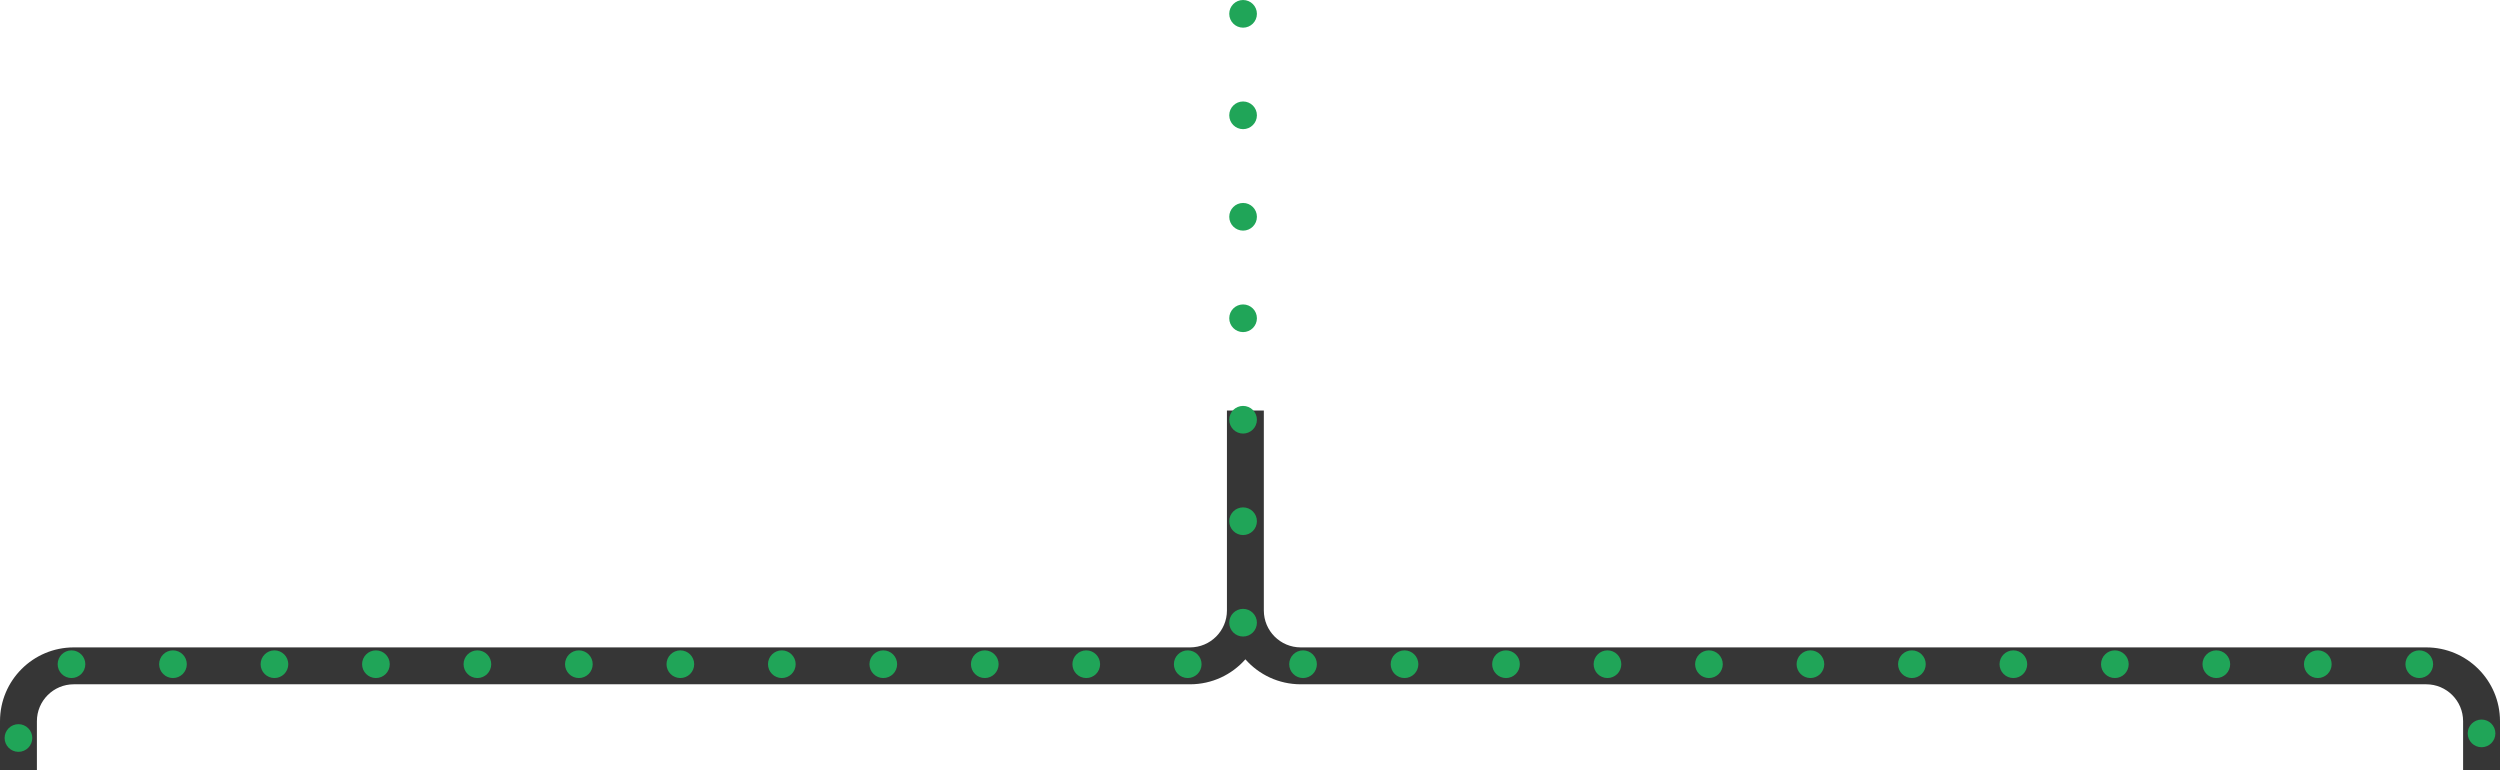 <svg width="542" height="167" viewBox="0 0 542 167" fill="none" xmlns="http://www.w3.org/2000/svg">
<path fill-rule="evenodd" clip-rule="evenodd" d="M258 140.355C262.418 140.355 266 136.773 266 132.355V89H274V132.355C274 136.773 277.582 140.355 282 140.355H526C534.837 140.355 542 147.518 542 156.355V167H534V156.355C534 151.937 530.418 148.355 526 148.355H282C277.221 148.355 272.932 146.26 270 142.938C267.068 146.26 262.779 148.355 258 148.355H16C11.582 148.355 8 151.937 8 156.355V167H0V156.355C0 147.518 7.163 140.355 16 140.355H258Z" fill="#363636"/>
<g clip-path="url(#clip0_1_868)">
<circle cx="3" cy="3" r="3" transform="matrix(-1 0 0 1 272.5 0)" fill="#20A558"/>
<circle cx="3" cy="3" r="3" transform="matrix(-1 0 0 1 272.5 22)" fill="#20A558"/>
<circle cx="3" cy="3" r="3" transform="matrix(-1 0 0 1 272.5 44)" fill="#20A558"/>
<circle cx="3" cy="3" r="3" transform="matrix(-1 0 0 1 272.5 66)" fill="#20A558"/>
<circle cx="3" cy="3" r="3" transform="matrix(-1 0 0 1 272.5 88)" fill="#20A558"/>
<circle cx="3" cy="3" r="3" transform="matrix(-1 0 0 1 272.5 110)" fill="#20A558"/>
<circle cx="3" cy="3" r="3" transform="matrix(-1 0 0 1 272.5 132)" fill="#20A558"/>
</g>
<g clip-path="url(#clip1_1_868)">
<circle cx="3" cy="3" r="3" transform="matrix(-1 0 0 1 541 156)" fill="#20A558"/>
</g>
<g clip-path="url(#clip2_1_868)">
<circle cx="3" cy="3" r="3" transform="matrix(-1 0 0 1 7 157)" fill="#20A558"/>
</g>
<g clip-path="url(#clip3_1_868)">
<circle cx="3" cy="3" r="3" transform="matrix(-1 0 0 1 285.5 141)" fill="#20A558"/>
<circle cx="3" cy="3" r="3" transform="matrix(-1 0 0 1 307.5 141)" fill="#20A558"/>
<circle cx="3" cy="3" r="3" transform="matrix(-1 0 0 1 329.5 141)" fill="#20A558"/>
<circle cx="3" cy="3" r="3" transform="matrix(-1 0 0 1 351.5 141)" fill="#20A558"/>
<circle cx="3" cy="3" r="3" transform="matrix(-1 0 0 1 373.5 141)" fill="#20A558"/>
<circle cx="3" cy="3" r="3" transform="matrix(-1 0 0 1 395.5 141)" fill="#20A558"/>
<circle cx="3" cy="3" r="3" transform="matrix(-1 0 0 1 417.5 141)" fill="#20A558"/>
<circle cx="3" cy="3" r="3" transform="matrix(-1 0 0 1 439.5 141)" fill="#20A558"/>
<circle cx="3" cy="3" r="3" transform="matrix(-1 0 0 1 461.5 141)" fill="#20A558"/>
<circle cx="3" cy="3" r="3" transform="matrix(-1 0 0 1 483.5 141)" fill="#20A558"/>
<circle cx="3" cy="3" r="3" transform="matrix(-1 0 0 1 505.5 141)" fill="#20A558"/>
<circle cx="3" cy="3" r="3" transform="matrix(-1 0 0 1 527.5 141)" fill="#20A558"/>
</g>
<g clip-path="url(#clip4_1_868)">
<circle cx="3" cy="3" r="3" transform="matrix(-1 0 0 1 18.5 141)" fill="#20A558"/>
<circle cx="3" cy="3" r="3" transform="matrix(-1 0 0 1 40.5 141)" fill="#20A558"/>
<circle cx="3" cy="3" r="3" transform="matrix(-1 0 0 1 62.5 141)" fill="#20A558"/>
<circle cx="3" cy="3" r="3" transform="matrix(-1 0 0 1 84.5 141)" fill="#20A558"/>
<circle cx="3" cy="3" r="3" transform="matrix(-1 0 0 1 106.5 141)" fill="#20A558"/>
<circle cx="3" cy="3" r="3" transform="matrix(-1 0 0 1 128.5 141)" fill="#20A558"/>
<circle cx="3" cy="3" r="3" transform="matrix(-1 0 0 1 150.5 141)" fill="#20A558"/>
<circle cx="3" cy="3" r="3" transform="matrix(-1 0 0 1 172.5 141)" fill="#20A558"/>
<circle cx="3" cy="3" r="3" transform="matrix(-1 0 0 1 194.5 141)" fill="#20A558"/>
<circle cx="3" cy="3" r="3" transform="matrix(-1 0 0 1 216.5 141)" fill="#20A558"/>
<circle cx="3" cy="3" r="3" transform="matrix(-1 0 0 1 238.5 141)" fill="#20A558"/>
<circle cx="3" cy="3" r="3" transform="matrix(-1 0 0 1 260.5 141)" fill="#20A558"/>
</g>
<defs>
<clipPath id="clip0_1_868">
<rect width="6" height="138" fill="white" transform="translate(266.5)"/>
</clipPath>
<clipPath id="clip1_1_868">
<rect width="6" height="6" fill="white" transform="translate(535 156)"/>
</clipPath>
<clipPath id="clip2_1_868">
<rect width="6" height="6" fill="white" transform="translate(1 157)"/>
</clipPath>
<clipPath id="clip3_1_868">
<rect width="248" height="6" fill="white" transform="translate(279.5 141)"/>
</clipPath>
<clipPath id="clip4_1_868">
<rect width="248" height="6" fill="white" transform="translate(12.5 141)"/>
</clipPath>
</defs>
</svg>
